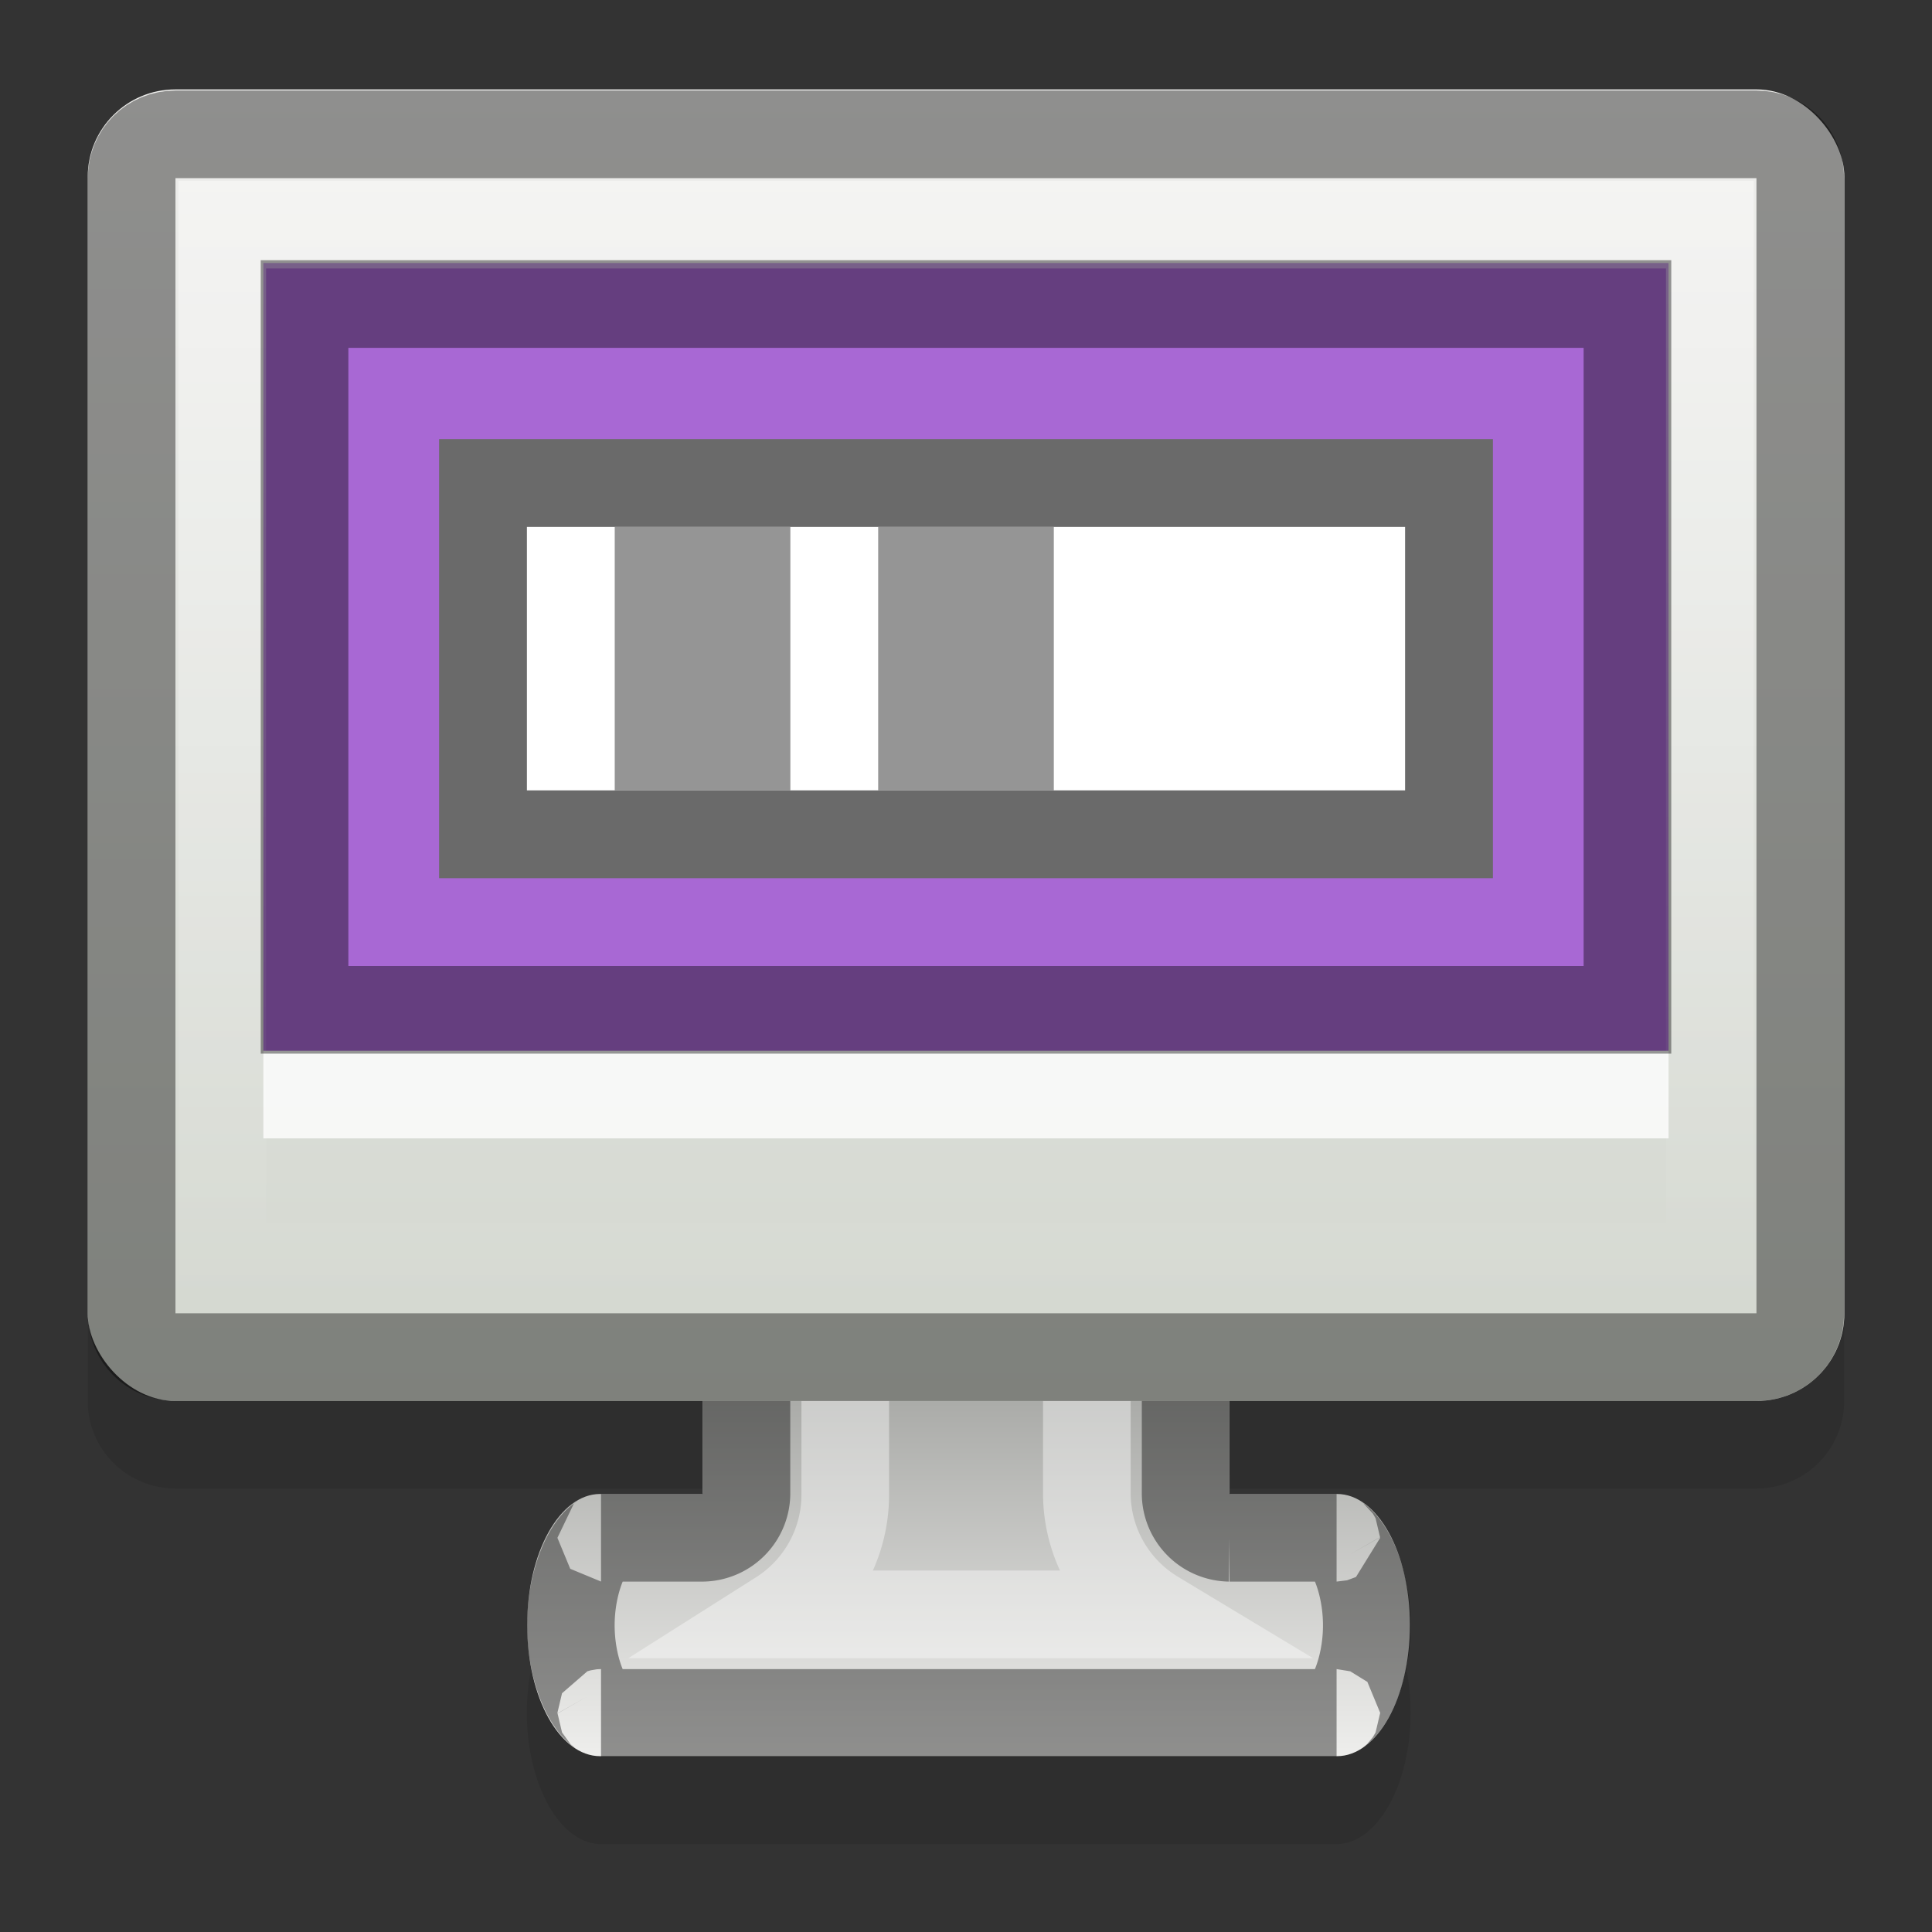 <?xml version="1.0" encoding="UTF-8" standalone="no"?>
<!-- Created with Inkscape (http://www.inkscape.org/) -->

<svg
   xmlns:dc="http://purl.org/dc/elements/1.1/"
   xmlns:cc="http://creativecommons.org/ns#"
   xmlns:rdf="http://www.w3.org/1999/02/22-rdf-syntax-ns#"
   xmlns:svg="http://www.w3.org/2000/svg"
   xmlns="http://www.w3.org/2000/svg"
   xmlns:xlink="http://www.w3.org/1999/xlink"
   xmlns:sodipodi="http://sodipodi.sourceforge.net/DTD/sodipodi-0.dtd"
   xmlns:inkscape="http://www.inkscape.org/namespaces/inkscape"
   version="1.1"
   width="22"
   height="22"
   id="svg2"
   inkscape:version="0.48.4 r9939"
   sodipodi:docname="login-manager.svg">
  <rect width="100%" height="100%" fill="#333333" stroke="none"/>
  <sodipodi:namedview
     pagecolor="#ffffff"
     bordercolor="#666666"
     borderopacity="1"
     objecttolerance="10"
     gridtolerance="10"
     guidetolerance="10"
     inkscape:pageopacity="0"
     inkscape:pageshadow="2"
     inkscape:window-width="844"
     inkscape:window-height="559"
     id="namedview31"
     showgrid="true"
     inkscape:snap-bbox="true"
     inkscape:bbox-nodes="true"
     inkscape:zoom="12.987819"
     inkscape:cx="32.152223"
     inkscape:cy="10.827052"
     inkscape:window-x="513"
     inkscape:window-y="61"
     inkscape:window-maximized="0"
     inkscape:current-layer="svg2">
    <inkscape:grid
       type="xygrid"
       id="grid33" />
  </sodipodi:namedview>
  <defs
     id="defs6">
    <linearGradient
       id="linearGradient3795">
      <stop
         id="stop3797"
         style="stop-color:#ffffff;stop-opacity:1"
         offset="0" />
      <stop
         id="stop3799"
         style="stop-color:#ffffff;stop-opacity:0"
         offset="1" />
    </linearGradient>
    <linearGradient
       id="linearGradient3633">
      <stop
         id="stop3635"
         style="stop-color:#d3d7cf;stop-opacity:1"
         offset="0" />
      <stop
         id="stop3637"
         style="stop-color:#eeeeec;stop-opacity:1"
         offset="1" />
    </linearGradient>
    <linearGradient
       id="linearGradient3597">
      <stop
         id="stop3599"
         style="stop-color:#eeeeec;stop-opacity:1"
         offset="0" />
      <stop
         id="stop3601"
         style="stop-color:#555753;stop-opacity:1"
         offset="1" />
    </linearGradient>
    <linearGradient
       x1="105.27"
       y1="42.295"
       x2="105.27"
       y2="12.295"
       id="linearGradient2848"
       xlink:href="#linearGradient3633"
       gradientUnits="userSpaceOnUse"
       gradientTransform="matrix(0.5,0,0,0.498,-31.641,-5.102)" />
    <linearGradient
       x1="95.406"
       y1="47.875"
       x2="95.406"
       y2="36.344"
       id="linearGradient3893"
       xlink:href="#linearGradient3597"
       gradientUnits="userSpaceOnUse"
       gradientTransform="matrix(0.443,0,0,0.796,-26.748,-18.11)" />
    <linearGradient
       x1="21"
       y1="4"
       x2="21"
       y2="17"
       id="linearGradient3801"
       xlink:href="#linearGradient3795"
       gradientUnits="userSpaceOnUse"
       gradientTransform="matrix(1,0,0,0.997,-1.001,-1.99)" />
    <linearGradient
       id="linearGradient3597-5">
      <stop
         offset="0"
         style="stop-color:#eeeeec;stop-opacity:1"
         id="stop3599-81" />
      <stop
         offset="1"
         style="stop-color:#555753;stop-opacity:1"
         id="stop3601-9" />
    </linearGradient>
    <linearGradient
       id="linearGradient3633-2">
      <stop
         offset="0"
         style="stop-color:#d3d7cf;stop-opacity:1"
         id="stop3635-1" />
      <stop
         offset="1"
         style="stop-color:#eeeeec;stop-opacity:1"
         id="stop3637-3" />
    </linearGradient>
    <linearGradient
       id="linearGradient3796-2">
      <stop
         offset="0"
         style="stop-color:#ffffff;stop-opacity:1"
         id="stop3798-8" />
      <stop
         offset="1"
         style="stop-color:#ffffff;stop-opacity:0"
         id="stop3800-1" />
    </linearGradient>
    <linearGradient
       inkscape:collect="always"
       xlink:href="#linearGradient3796-2"
       id="linearGradient3231"
       gradientUnits="userSpaceOnUse"
       x1="43"
       y1="7"
       x2="43"
       y2="46"
       gradientTransform="matrix(0.525,0,0,0.525,21.656,-0.954)" />
    <linearGradient
       inkscape:collect="always"
       xlink:href="#linearGradient3633-2"
       id="linearGradient3238"
       gradientUnits="userSpaceOnUse"
       gradientTransform="matrix(0.525,0,0,0.525,-10.535,-4.232)"
       x1="105.27"
       y1="42.295"
       x2="105.27"
       y2="12.295" />
    <linearGradient
       inkscape:collect="always"
       xlink:href="#linearGradient3597-5"
       id="linearGradient3243"
       gradientUnits="userSpaceOnUse"
       gradientTransform="matrix(0.509,0,0,0.526,-9.114,-4.077)"
       x1="95.406"
       y1="47.875"
       x2="95.406"
       y2="36.344" />
  </defs>
  <path
     d="m 1.999,2.028 c -0.553,0 -1,0.445 -1,0.997 l 0,12.928 c 0,0.552 0.447,0.997 1,0.997 l 6,0 0,1.059 -1.156,0 c -0.46,0 -0.844,0.668 -0.844,1.495 0,0.827 0.384,1.495 0.844,1.495 l 8.376,0 c 0.46,0 0.844,-0.668 0.844,-1.495 0,-0.827 -0.384,-1.495 -0.844,-1.495 l -1.219,0 0,-1.059 6,0 c 0.553,0 1,-0.445 1,-0.997 l 0,-12.928 c 0,-0.552 -0.447,-0.997 -1,-0.997 L 1.999,2.028 Z"
     inkscape:connector-curvature="0"
     id="rect3807"
     style="opacity:0.1;stroke:none" />
  <path
     d="m 8,10.817 0,6.195 -1.166,0 c -0.46,0 -0.831,0.666 -0.831,1.493 0,0.827 0.37,1.493 0.831,1.493 l 8.39,0 c 0.46,0 0.831,-0.666 0.831,-1.493 0,-0.827 -0.37,-1.493 -0.831,-1.493 l -1.223,0 L 14,10.817 Z"
     inkscape:connector-curvature="0"
     id="rect2820"
     style="fill:url(#linearGradient3893);stroke:none" />
  <path
     d="m 8.5,11.312 0,5.701 a 0.508,0.507 0 0 1 -0.5,0.498 l -1.156,0 c 0.017,0 -0.057,0.012 -0.156,0.187 -0.099,0.175 -0.188,0.474 -0.188,0.81 0,0.335 0.088,0.635 0.188,0.81 0.099,0.175 0.173,0.187 0.156,0.187 l 8.376,0 c -0.017,0 0.057,-0.012 0.156,-0.187 0.099,-0.175 0.188,-0.474 0.188,-0.81 0,-0.335 -0.088,-0.635 -0.188,-0.81 -0.099,-0.175 -0.173,-0.187 -0.156,-0.187 l -1.219,0 a 0.508,0.507 0 0 1 -0.5,-0.498 l 0,-5.701 L 8.5,11.312 Z"
     inkscape:connector-curvature="0"
     id="path3017"
     style="opacity:0.4;fill:none;stroke:#000000;stroke-width:0.998" />
  <path
     d="m 9.625,12.433 0,4.579 A 1.618,1.613 0 0 1 8.875,18.383 l 4.282,0 a 1.618,1.613 0 0 1 -0.781,-1.371 l 0,-4.579 L 9.625,12.433 Z"
     inkscape:connector-curvature="0"
     id="path3019"
     style="opacity:0.4;fill:none;stroke:#ffffff;stroke-width:0.998" />
  <rect
     width="20.003"
     height="14.935"
     rx="0.999"
     ry="0.996"
     x="0.999"
     y="1.018"
     id="rect2818"
     style="fill:url(#linearGradient2848);stroke:none" />
  <rect
     width="16.001"
     height="8.971"
     x="2.999"
     y="2.995"
     id="rect3627"
     style="fill:#a868d4;stroke:none" />
  <rect
     width="16.001"
     height="0.997"
     x="2.999"
     y="11.966"
     id="rect3015"
     style="opacity:0.796;color:#000000;fill:#ffffff;fill-rule:evenodd;stroke:none" />
  <path
     d="m 1.999,1.53 c -0.28,0 -0.5,0.219 -0.5,0.498 l 0,12.928 c 0,0.279 0.22,0.498 0.5,0.498 l 18.001,0 c 0.28,0 0.5,-0.219 0.5,-0.498 l 0,-12.928 c 0,-0.279 -0.22,-0.498 -0.5,-0.498 L 1.999,1.53 Z"
     inkscape:connector-curvature="0"
     id="path3023"
     style="opacity:0.4;fill:none;stroke:#000000;stroke-width:0.998" />
  <path
     d="m 2.531,2.558 0,11.868 16.939,0 0,-11.868 L 2.531,2.558 Z"
     inkscape:connector-curvature="0"
     id="path3025"
     style="opacity:0.4;fill:none;stroke:url(#linearGradient3801);stroke-width:0.998" />
  <path
     d="m 3.468,3.462 0,8.037 15.064,0 0,-8.037 L 3.468,3.462 Z"
     inkscape:connector-curvature="0"
     id="path3816"
     style="fill:none;stroke:#000000;stroke-width:0.998;opacity:0.4" />
  <rect
     y="5"
     x="5"
     height="5"
     width="12"
     id="rect3259"
     style="color:#000000;fill:#6a6a6a;fill-opacity:1;fill-rule:nonzero;stroke:none;stroke-width:1px;marker:none;visibility:visible;display:inline;overflow:visible;enable-background:accumulate" />
  <rect
     style="color:#000000;fill:#ffffff;fill-opacity:1;fill-rule:nonzero;stroke:none;stroke-width:1px;marker:none;visibility:visible;display:inline;overflow:visible;enable-background:accumulate"
     id="rect3261"
     width="10"
     height="3"
     x="6"
     y="6" />
  <rect
     style="color:#000000;fill:#6a6a6a;fill-opacity:1;fill-rule:nonzero;stroke:none;stroke-width:1px;marker:none;visibility:visible;display:inline;overflow:visible;enable-background:accumulate;opacity:0.708"
     id="rect3277"
     width="2"
     height="3"
     x="7"
     y="6" />
  <rect
     style="color:#000000;fill:#6a6a6a;fill-opacity:1;fill-rule:nonzero;stroke:none;stroke-width:1px;marker:none;visibility:visible;display:inline;overflow:visible;enable-background:accumulate;opacity:0.708"
     id="rect3279"
     width="2"
     height="3"
     x="10"
     y="6" />
</svg>
